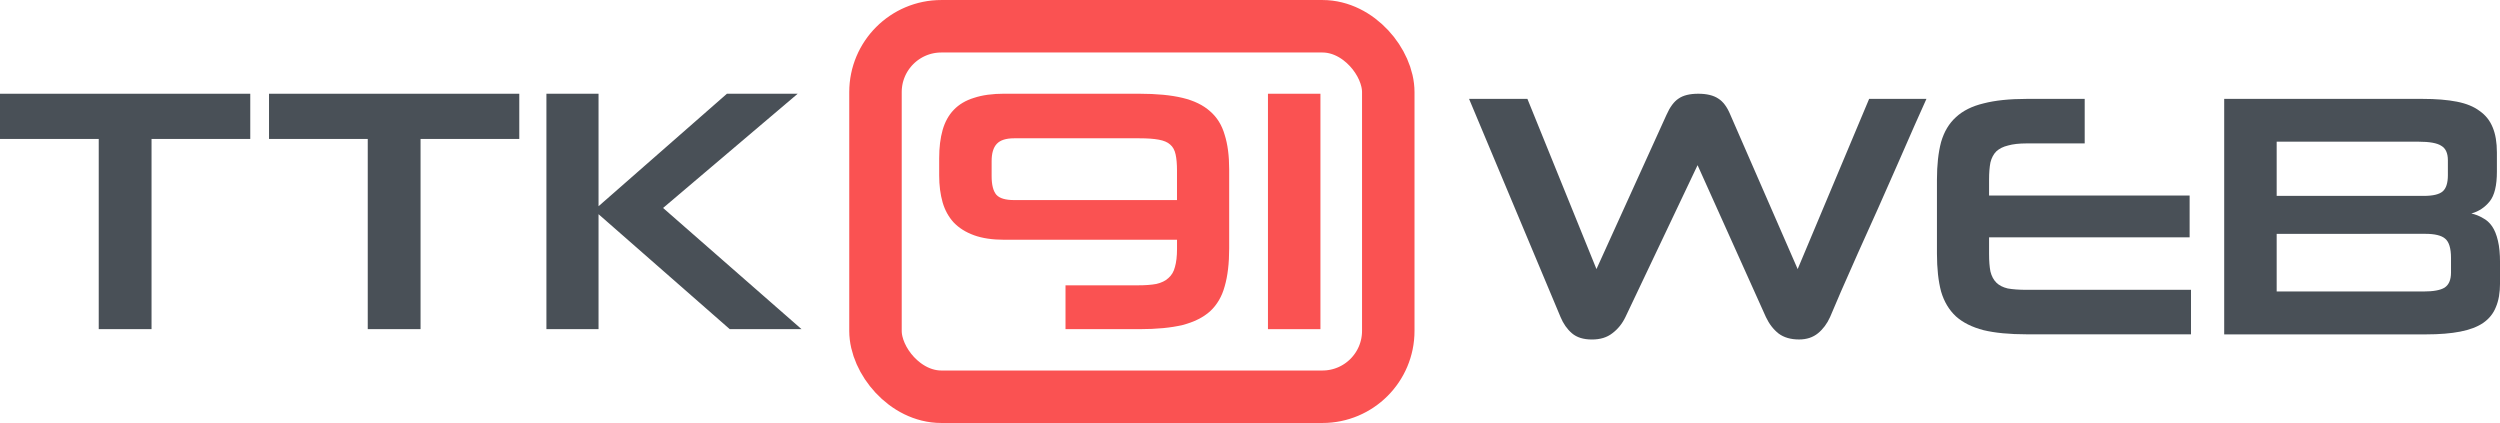 <?xml version="1.0" encoding="UTF-8" standalone="no"?>
<svg
   xmlns:dc="http://purl.org/dc/elements/1.1/"
   xmlns:cc="http://creativecommons.org/ns#"
   xmlns:rdf="http://www.w3.org/1999/02/22-rdf-syntax-ns#"
   xmlns:svg="http://www.w3.org/2000/svg"
   xmlns="http://www.w3.org/2000/svg"
   id="svg2390"
   version="1.1"
   viewBox="0 0 76.649 12.968"
   height="12.968mm"
   width="76.649mm">
  <defs
     id="defs2384" />
  <g
     transform="translate(-109.842,-121.939)"
     id="layer1">
    <g
       transform="translate(-124.205,-221.174)"
       id="g3122">
      <g
         id="g846-6"
         transform="translate(176.923,236.121)"
         style="font-style:normal;font-weight:normal;font-size:10.583px;line-height:1.25;font-family:sans-serif;letter-spacing:0px;word-spacing:0px;fill:#000000;fill-opacity:1;stroke:none;stroke-width:0.265">
        <path
           id="path819-6"
           style="font-style:normal;font-variant:normal;font-weight:normal;font-stretch:normal;font-size:10.583px;font-family:Neuropolitical;-inkscape-font-specification:'Neuropolitical, Normal';font-variant-ligatures:normal;font-variant-caps:normal;font-variant-numeric:normal;font-feature-settings:normal;text-align:start;writing-mode:lr-tb;text-anchor:start;fill:#495057;fill-opacity:1;stroke-width:0.265"
           d="m 60.151,117.083 v -5.831 h -3.027 v -1.386 h 7.673 v 1.386 h -3.027 v 5.831 z" />
        <path
           id="path821-2"
           style="font-style:normal;font-variant:normal;font-weight:normal;font-stretch:normal;font-size:10.583px;font-family:Neuropolitical;-inkscape-font-specification:'Neuropolitical, Normal';font-variant-ligatures:normal;font-variant-caps:normal;font-variant-numeric:normal;font-feature-settings:normal;text-align:start;writing-mode:lr-tb;text-anchor:start;fill:#495057;fill-opacity:1;stroke-width:0.265"
           d="m 68.399,117.083 v -5.831 h -3.027 v -1.386 h 7.673 v 1.386 h -3.027 v 5.831 z" />
        <path
           id="path823-1"
           style="font-style:normal;font-variant:normal;font-weight:normal;font-stretch:normal;font-size:10.583px;font-family:Neuropolitical;-inkscape-font-specification:'Neuropolitical, Normal';font-variant-ligatures:normal;font-variant-caps:normal;font-variant-numeric:normal;font-feature-settings:normal;text-align:start;writing-mode:lr-tb;text-anchor:start;fill:#495057;fill-opacity:1;stroke-width:0.265"
           d="m 79.497,117.083 -4.022,-3.524 v 3.524 h -1.598 v -7.218 h 1.598 v 3.45 l 3.937,-3.45 h 2.17 l -4.128,3.503 4.244,3.715 z" />
      </g>
      <g
         id="g3127">
        <path
           id="path825-9"
           style="font-style:normal;font-variant:normal;font-weight:normal;font-stretch:normal;font-size:10.583px;line-height:1.25;font-family:Neuropolitical;-inkscape-font-specification:'Neuropolitical, Normal';font-variant-ligatures:normal;font-variant-caps:normal;font-variant-numeric:normal;font-feature-settings:normal;text-align:start;letter-spacing:0px;word-spacing:0px;writing-mode:lr-tb;text-anchor:start;fill:#fa5252;fill-opacity:1;stroke:none;stroke-width:0.265;stroke-opacity:1"
           d="m 268.98,345.987 q 0.794,0 1.323,0.127 0.529,0.127 0.847,0.413 0.318,0.275 0.445,0.72 0.138,0.434 0.138,1.058 v 2.424 q 0,0.688 -0.138,1.164 -0.127,0.466 -0.445,0.762 -0.318,0.286 -0.847,0.423 -0.529,0.127 -1.323,0.127 h -2.265 v -1.344 h 2.212 q 0.349,0 0.572,-0.042 0.233,-0.053 0.37,-0.18 0.148,-0.127 0.201,-0.339 0.064,-0.222 0.064,-0.55 v -0.286 h -5.292 q -0.55,0 -0.931,-0.138 -0.381,-0.138 -0.624,-0.392 -0.233,-0.254 -0.339,-0.614 -0.106,-0.37 -0.106,-0.826 v -0.529 q 0,-0.497 0.106,-0.868 0.106,-0.37 0.339,-0.614 0.243,-0.254 0.624,-0.37 0.381,-0.127 0.931,-0.127 z m -4.53,2.529 q 0,0.402 0.148,0.572 0.148,0.159 0.54,0.159 h 4.995 v -0.91 q 0,-0.296 -0.042,-0.487 -0.042,-0.201 -0.169,-0.307 -0.116,-0.106 -0.349,-0.148 -0.222,-0.042 -0.593,-0.042 h -3.842 q -0.37,0 -0.529,0.169 -0.159,0.169 -0.159,0.529 z" />
        <path
           id="path827-6"
           style="font-style:normal;font-variant:normal;font-weight:normal;font-stretch:normal;font-size:10.583px;line-height:1.25;font-family:Neuropolitical;-inkscape-font-specification:'Neuropolitical, Normal';font-variant-ligatures:normal;font-variant-caps:normal;font-variant-numeric:normal;font-feature-settings:normal;text-align:start;letter-spacing:0px;word-spacing:0px;writing-mode:lr-tb;text-anchor:start;fill:#fa5252;fill-opacity:1;stroke:none;stroke-width:0.265;stroke-opacity:1"
           d="m 272.922,353.205 v -7.218 h 1.609 v 7.218 z" />
        <rect
           ry="2.019"
           y="343.918"
           x="260.889"
           height="11.359"
           width="15.722"
           id="rect836-4"
           style="font-style:normal;font-weight:normal;font-size:10.583px;line-height:1.25;font-family:sans-serif;letter-spacing:0px;word-spacing:0px;fill:none;fill-opacity:1;stroke:#fa5252;stroke-width:1.609;stroke-miterlimit:4;stroke-dasharray:none;stroke-opacity:1" />
      </g>
      <g
         id="text857-8"
         style="font-style:normal;font-variant:normal;font-weight:normal;font-stretch:normal;font-size:10.583px;line-height:1.25;font-family:Neuropolitical;-inkscape-font-specification:'Neuropolitical, Normal';font-variant-ligatures:normal;font-variant-caps:normal;font-variant-numeric:normal;font-feature-settings:normal;text-align:start;letter-spacing:0px;word-spacing:0px;writing-mode:lr-tb;text-anchor:start;fill:#1f1f00;fill-opacity:1;stroke:none;stroke-width:0.07"
         aria-label="WEB">
        <path
           id="path3129"
           style="font-style:normal;font-variant:normal;font-weight:normal;font-stretch:normal;font-size:10.583px;font-family:Neuropolitical;-inkscape-font-specification:'Neuropolitical, Normal';font-variant-ligatures:normal;font-variant-caps:normal;font-variant-numeric:normal;font-feature-settings:normal;text-align:start;writing-mode:lr-tb;text-anchor:start;fill:#495057;fill-opacity:1;stroke-width:0.07"
           d="m 286.094,348.177 -2.212,4.657 q -0.148,0.307 -0.402,0.497 -0.243,0.191 -0.624,0.191 -0.392,0 -0.614,-0.191 -0.222,-0.191 -0.349,-0.497 l -2.805,-6.689 h 1.789 l 2.117,5.218 2.148,-4.731 q 0.159,-0.36 0.37,-0.497 0.212,-0.148 0.603,-0.148 0.392,0 0.614,0.148 0.222,0.138 0.37,0.497 l 2.064,4.731 2.191,-5.218 h 1.757 q -0.127,0.275 -0.36,0.804 -0.233,0.529 -0.519,1.185 -0.286,0.646 -0.603,1.365 -0.318,0.709 -0.614,1.365 -0.286,0.646 -0.519,1.175 -0.222,0.519 -0.339,0.794 -0.138,0.307 -0.37,0.497 -0.233,0.191 -0.582,0.191 -0.381,0 -0.624,-0.18 -0.243,-0.191 -0.392,-0.508 z" />
        <path
           id="path3131"
           style="font-style:normal;font-variant:normal;font-weight:normal;font-stretch:normal;font-size:10.583px;font-family:Neuropolitical;-inkscape-font-specification:'Neuropolitical, Normal';font-variant-ligatures:normal;font-variant-caps:normal;font-variant-numeric:normal;font-feature-settings:normal;text-align:start;writing-mode:lr-tb;text-anchor:start;fill:#495057;fill-opacity:1;stroke-width:0.07"
           d="m 296.185,353.363 q -0.794,0 -1.323,-0.127 -0.529,-0.138 -0.847,-0.423 -0.318,-0.296 -0.455,-0.762 -0.127,-0.476 -0.127,-1.164 v -2.265 q 0,-0.677 0.127,-1.154 0.138,-0.476 0.455,-0.762 0.318,-0.296 0.847,-0.423 0.529,-0.138 1.323,-0.138 h 1.778 v 1.365 h -1.778 q -0.349,0 -0.572,0.064 -0.222,0.053 -0.36,0.18 -0.127,0.127 -0.18,0.339 -0.042,0.212 -0.042,0.529 v 0.487 h 6.149 v 1.281 h -6.149 v 0.508 q 0,0.328 0.042,0.54 0.053,0.212 0.18,0.339 0.127,0.127 0.349,0.18 0.233,0.042 0.582,0.042 h 5.038 v 1.365 z" />
        <path
           id="path3133"
           style="font-style:normal;font-variant:normal;font-weight:normal;font-stretch:normal;font-size:10.583px;font-family:Neuropolitical;-inkscape-font-specification:'Neuropolitical, Normal';font-variant-ligatures:normal;font-variant-caps:normal;font-variant-numeric:normal;font-feature-settings:normal;text-align:start;writing-mode:lr-tb;text-anchor:start;fill:#495057;fill-opacity:1;stroke-width:0.07"
           d="m 302.24,346.145 h 6.085 q 0.614,0 1.048,0.085 0.434,0.085 0.699,0.286 0.275,0.191 0.402,0.508 0.127,0.307 0.127,0.762 v 0.593 q 0,0.635 -0.222,0.91 -0.222,0.275 -0.561,0.37 0.191,0.042 0.349,0.138 0.169,0.085 0.286,0.254 0.116,0.169 0.18,0.445 0.064,0.265 0.064,0.667 v 0.635 q 0,0.434 -0.127,0.73 -0.116,0.296 -0.392,0.487 -0.265,0.18 -0.699,0.265 -0.434,0.085 -1.048,0.085 h -6.191 z m 1.609,4.138 v 1.767 h 4.498 q 0.455,0 0.646,-0.116 0.201,-0.127 0.201,-0.466 v -0.445 q 0,-0.445 -0.18,-0.593 -0.169,-0.148 -0.614,-0.148 z m 0,-2.826 v 1.662 h 4.508 q 0.423,0 0.582,-0.138 0.159,-0.138 0.159,-0.497 v -0.455 q 0,-0.328 -0.201,-0.445 -0.191,-0.127 -0.699,-0.127 z" />
      </g>
    </g>
  </g>
</svg>
